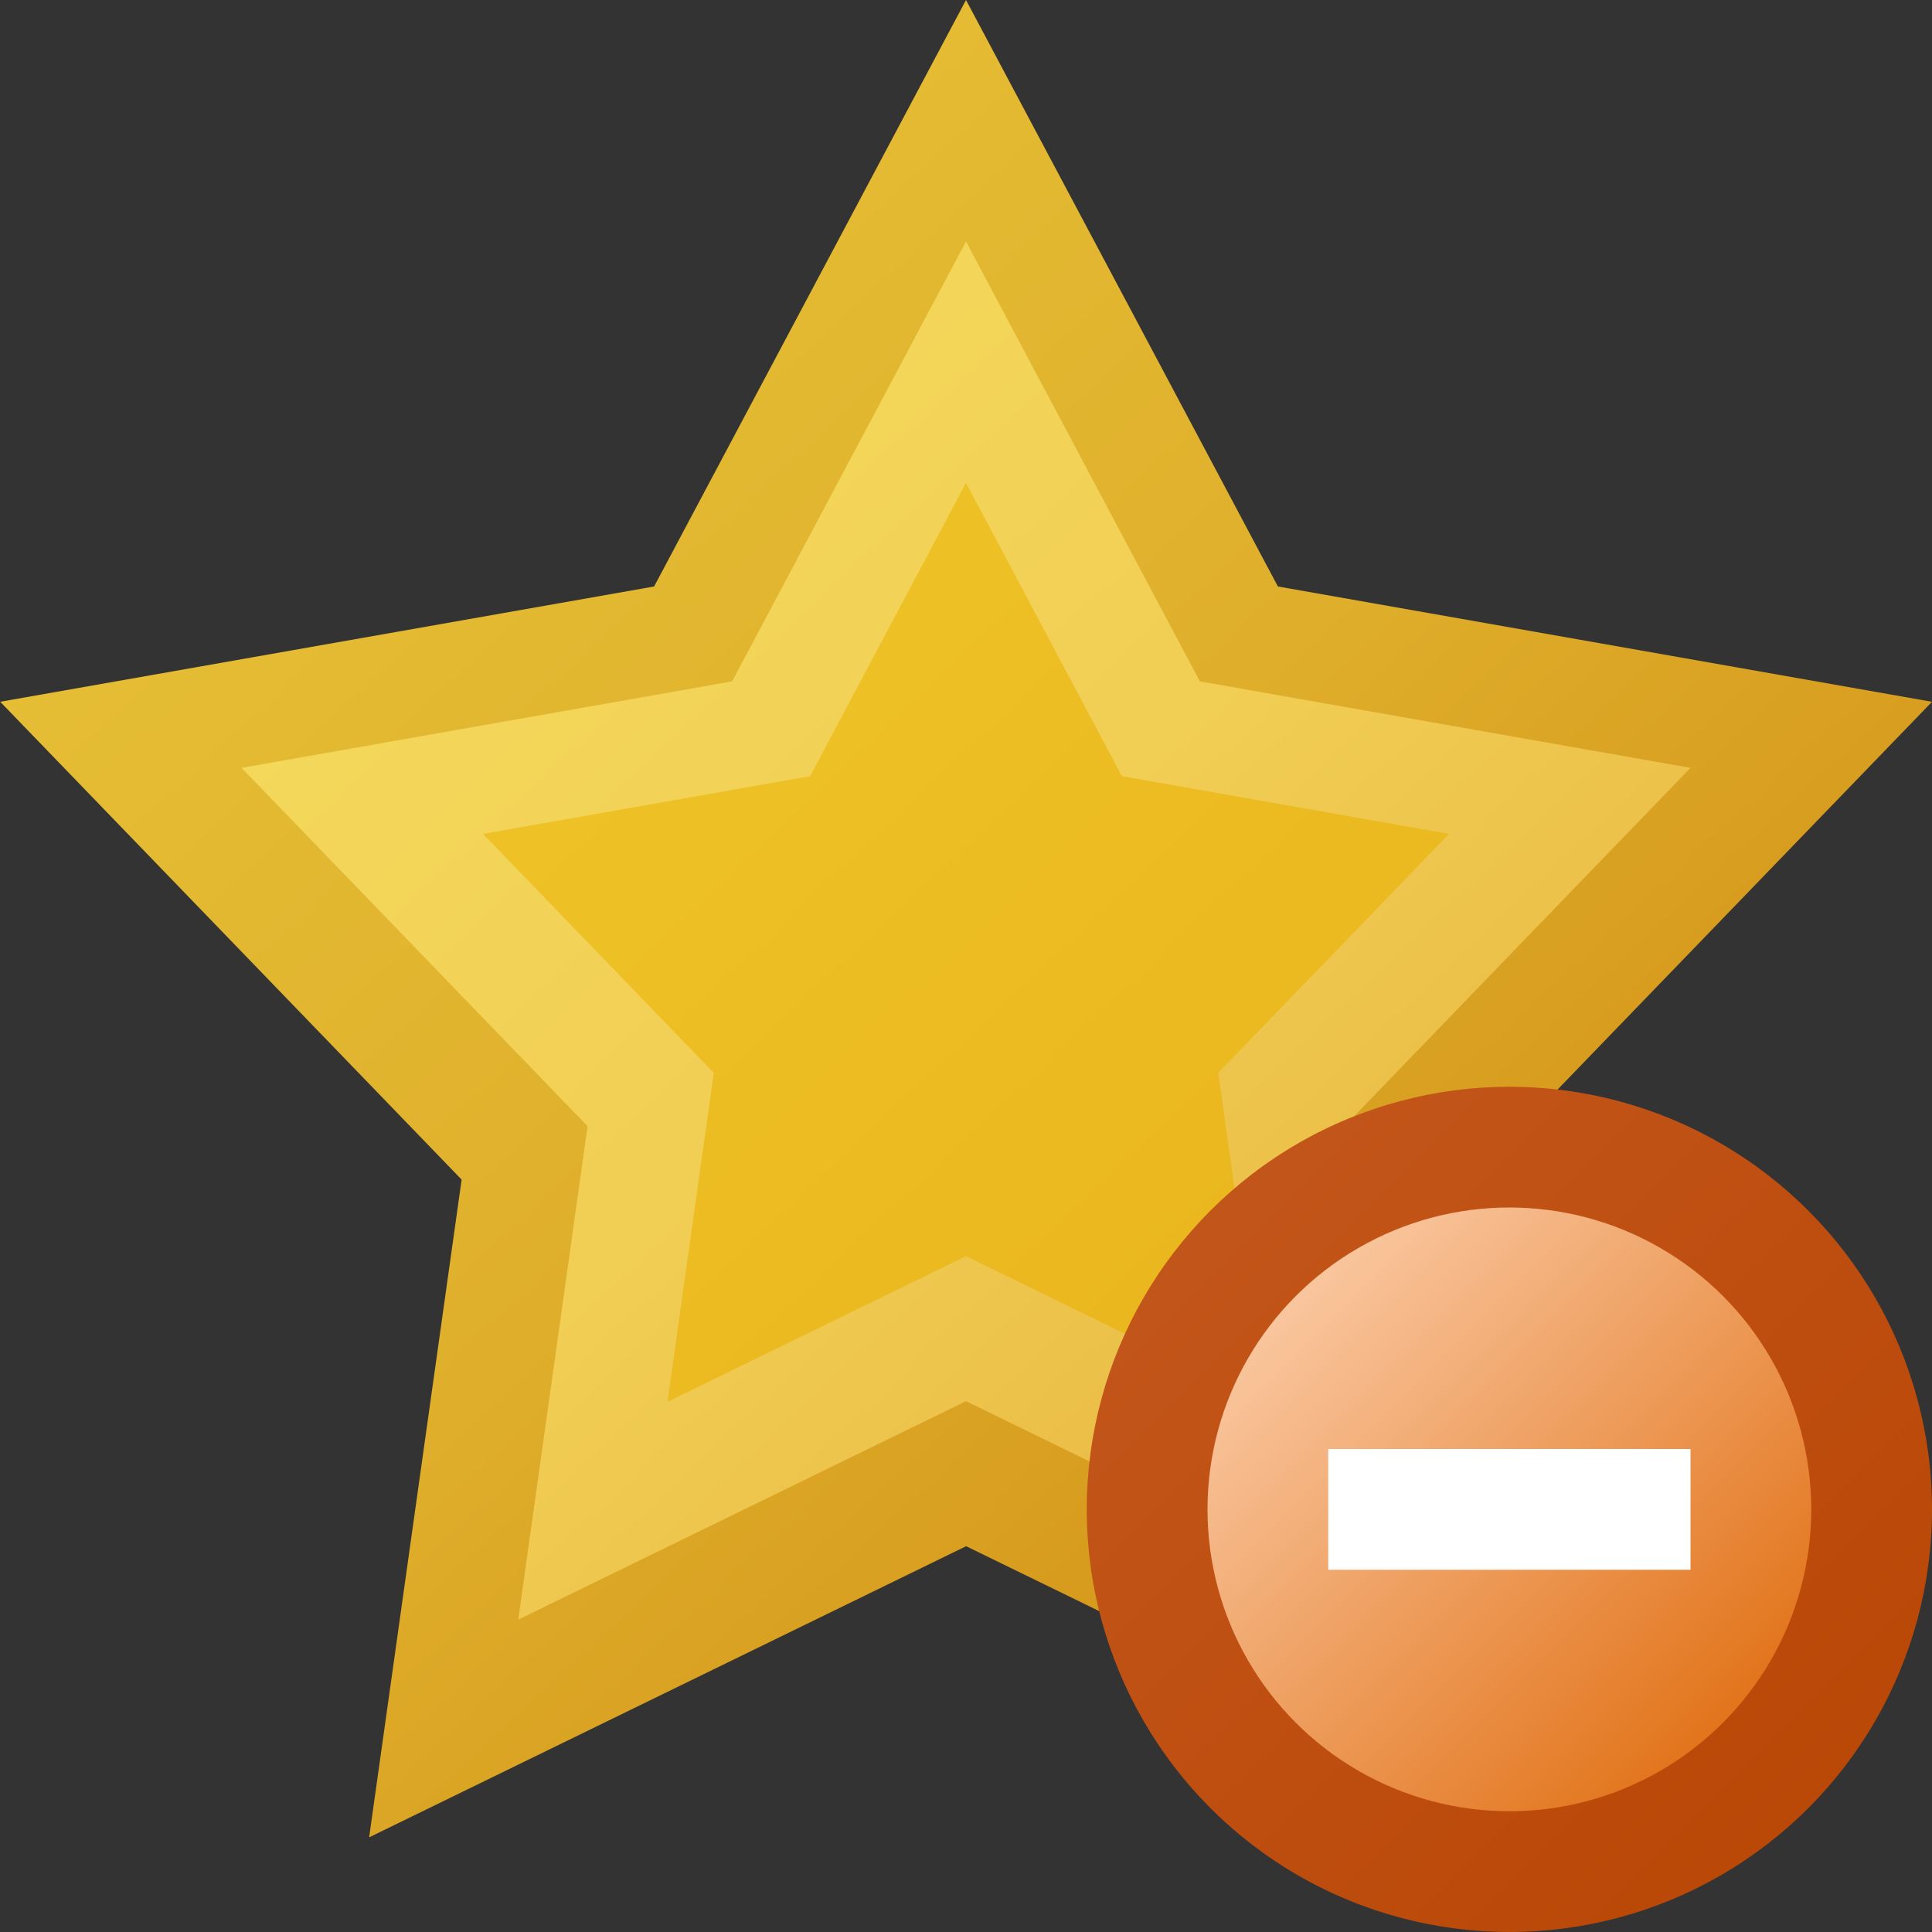 <?xml version="1.0" encoding="utf-8" standalone="yes"?>
<!DOCTYPE svg PUBLIC "-//W3C//DTD SVG 1.1//EN" "http://www.w3.org/Graphics/SVG/1.1/DTD/svg11.dtd">
<svg xmlns="http://www.w3.org/2000/svg" xmlns:xlink="http://www.w3.org/1999/xlink"
	width="16" height="16" version="1.1">
	<rect width="100%" height="100%" fill="#333333" stroke="none"/>
	<title>Star Delete</title>
	<desc>Star Delete</desc>
	<g id="icon" transform="translate(8,8)">
		<defs>
			<linearGradient id="backing" x1="0%" y1="0%" x2="100%" y2="100%">
				<stop offset="0%" stop-color="#e9c73b" />
				<stop offset="50%" stop-color="#dfaf2b" />
				<stop offset="100%" stop-color="#cc810c" />
			</linearGradient>
			<linearGradient id="inner" x1="0%" y1="0%" x2="100%" y2="100%">
				<stop offset="0%" stop-color="#f5de5e" />
				<stop offset="50%" stop-color="#f1ce54" />
				<stop offset="100%" stop-color="#e5ae39" />
			</linearGradient>
			<linearGradient id="center" x1="0%" y1="0%" x2="100%" y2="100%">
				<stop offset="0%" stop-color="#efc62a" />
				<stop offset="100%" stop-color="#e9b31b" />
			</linearGradient>
		</defs>
		<path id="branch" fill="url(#backing)"
			d="M-8,-2.188 l5.417,-0.955 l2.583,-4.857 l2.583,4.857 l5.417,0.955 l-3.821,3.957 l0.766,5.447 l-4.944,-2.411 l-4.944,2.411 l0.766,-5.447 l-3.821,-3.957 z" />
		<path id="branch-inner" fill="url(#inner)"
			d="M-6,-1.641 l4.063,-0.716 l1.937,-3.643 l1.937,3.643 l4.063,0.716 l-2.866,2.968 l0.574,4.086 l-3.708,-1.809 l-3.708,1.809 l0.574,-4.086 l-2.866,-2.968 z" />
		<path id="branch-center" fill="url(#center)"
			d="M-4,-1.094 l2.709,-0.478 l1.291,-2.429 l1.291,2.429 l2.709,0.478 l-1.911,1.979 l0.383,2.724 l-2.472,-1.206 l-2.472,1.206 l0.383,-2.724 l-1.911,-1.979 z" />
		<g id="delete" transform="translate(4.5,4.5)">
			<defs>
				<linearGradient id="backing_delete" x1="0%" y1="0%" x2="100%"
					y2="100%">
					<stop offset="0%" stop-color="#c4581e" />
					<stop offset="100%" stop-color="#b84503" />
				</linearGradient>
				<linearGradient id="center_delete" x1="0%" y1="0%" x2="100%"
					y2="100%">
					<stop offset="0%" stop-color="#fed6b8" />
					<stop offset="100%" stop-color="#dd6401" />
				</linearGradient>
			</defs>
			<circle id="back" r="3.5" fill="url(#backing_delete)" />
			<circle id="center-dot" r="2.5" fill="url(#center_delete)" />
			<path fill="#fff" d="M-1.5,-0.5 h3 v1 h-3 v-1 z " />
		</g>

	</g>
</svg>